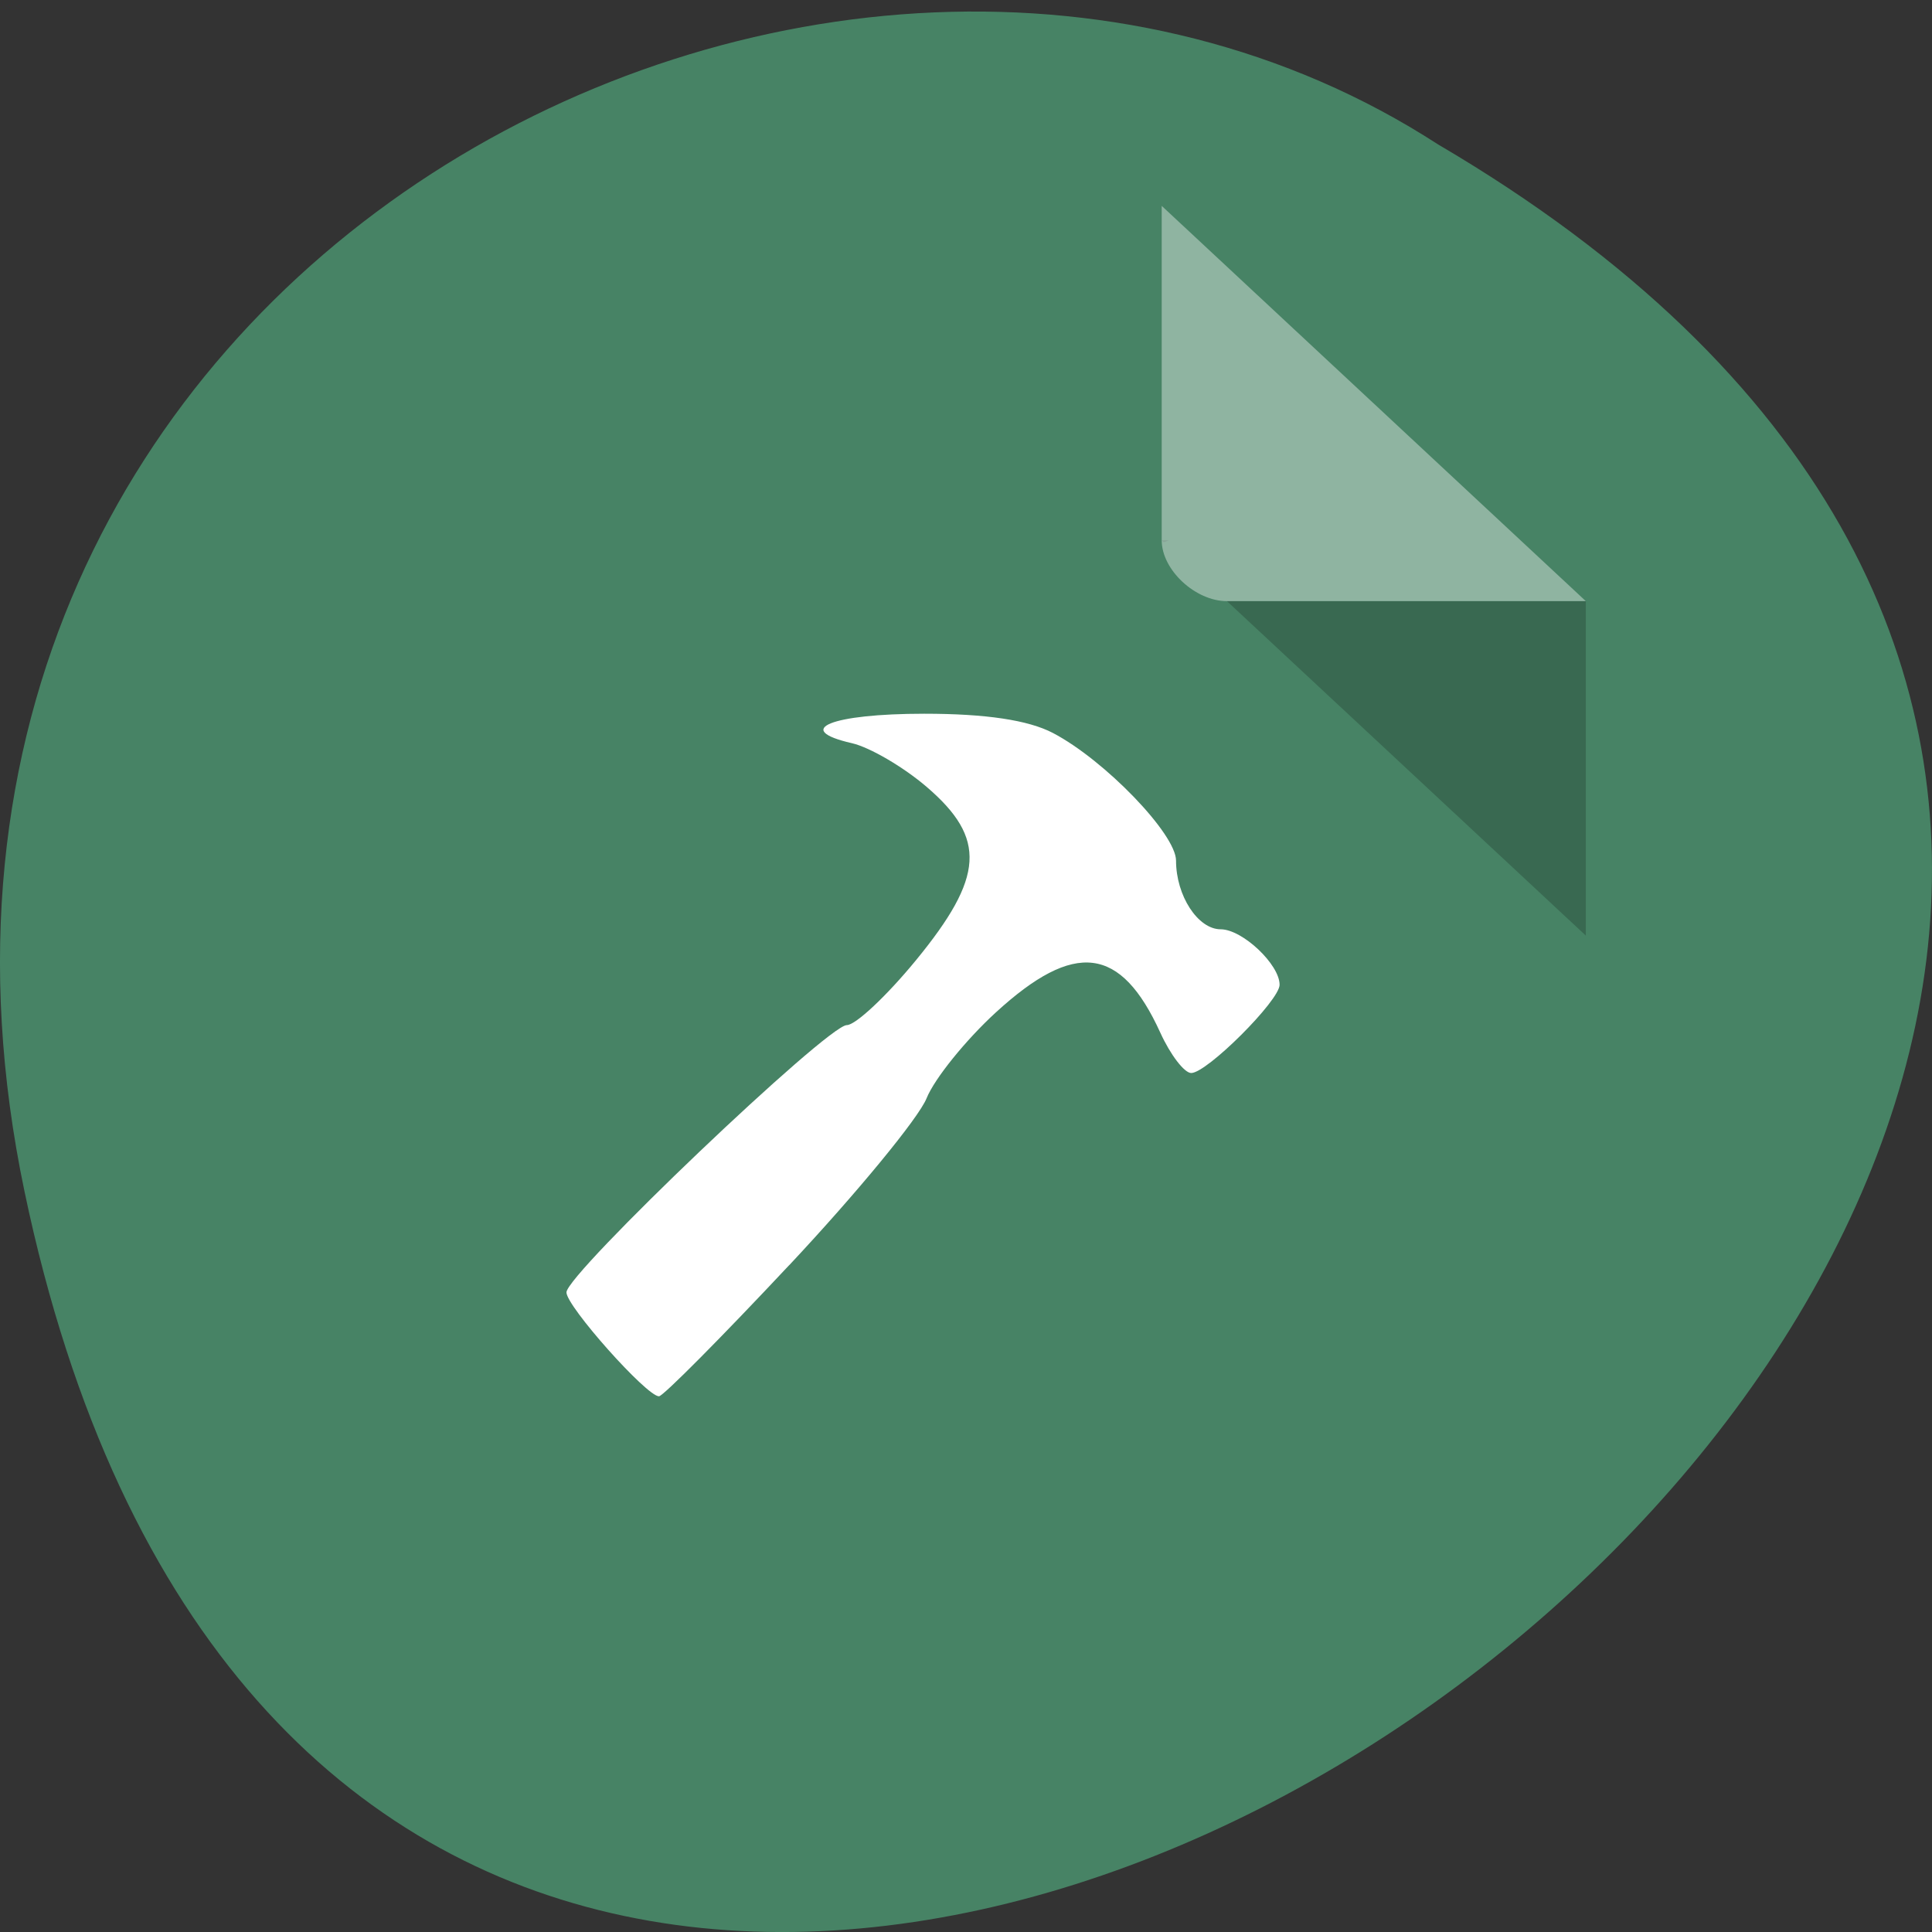 <svg xmlns="http://www.w3.org/2000/svg" viewBox="0 0 256 256"><rect x="0" y="0" width="256" height="256" fill="#333333" stroke="none"/><g transform="translate(0 -796.36)"><path d="m 3.25 954.25 c 49.981 238.48 393.86 -17.537 187.29 -138.76 -80.25 -51.958 -213 16.1 -187.29 138.76 z" fill="#478365" color="#000"/><g transform="matrix(4.323 0 0 4.029 28.565 819.61)"><path d="M 29,12 29.062,12.062 29.219,12 29,12 Z m 2,2 11,11 0,-11 -11,0 z" fill-opacity="0.196"/><path d="m 29 1 l 13 13 h -11 c -0.971 0 -2 -1.029 -2 -2 v -11" fill-opacity="0.392" fill="#fff"/></g><path d="m 104.59 963.99 c 8.965 -9.567 17.15 -19.509 18.19 -22.11 1.046 -2.59 5.172 -7.7 9.167 -11.363 10.458 -9.58 16.557 -8.831 21.805 2.687 1.336 2.933 3.182 5.336 4.089 5.336 2.085 0 11.712 -9.606 11.712 -11.692 0 -2.7 -4.939 -7.351 -7.806 -7.351 -3.02 0 -5.916 -4.451 -5.916 -9.1 0 -3.521 -9.45 -13.32 -16.311 -16.912 -3.27 -1.712 -8.896 -2.552 -17.05 -2.552 -12.336 0 -17.495 2.093 -9.595 3.902 2.375 0.543 6.836 3.152 9.923 5.801 7.944 6.815 7.623 11.931 -1.436 22.971 -3.875 4.722 -7.995 8.585 -9.154 8.585 -2.564 0 -37.15 32.965 -37.15 35.413 0 1.847 10.616 13.772 12.26 13.772 0.536 0 8.304 -7.829 17.269 -17.396" fill="#fff" color="#a6a6a6"/></g></svg>